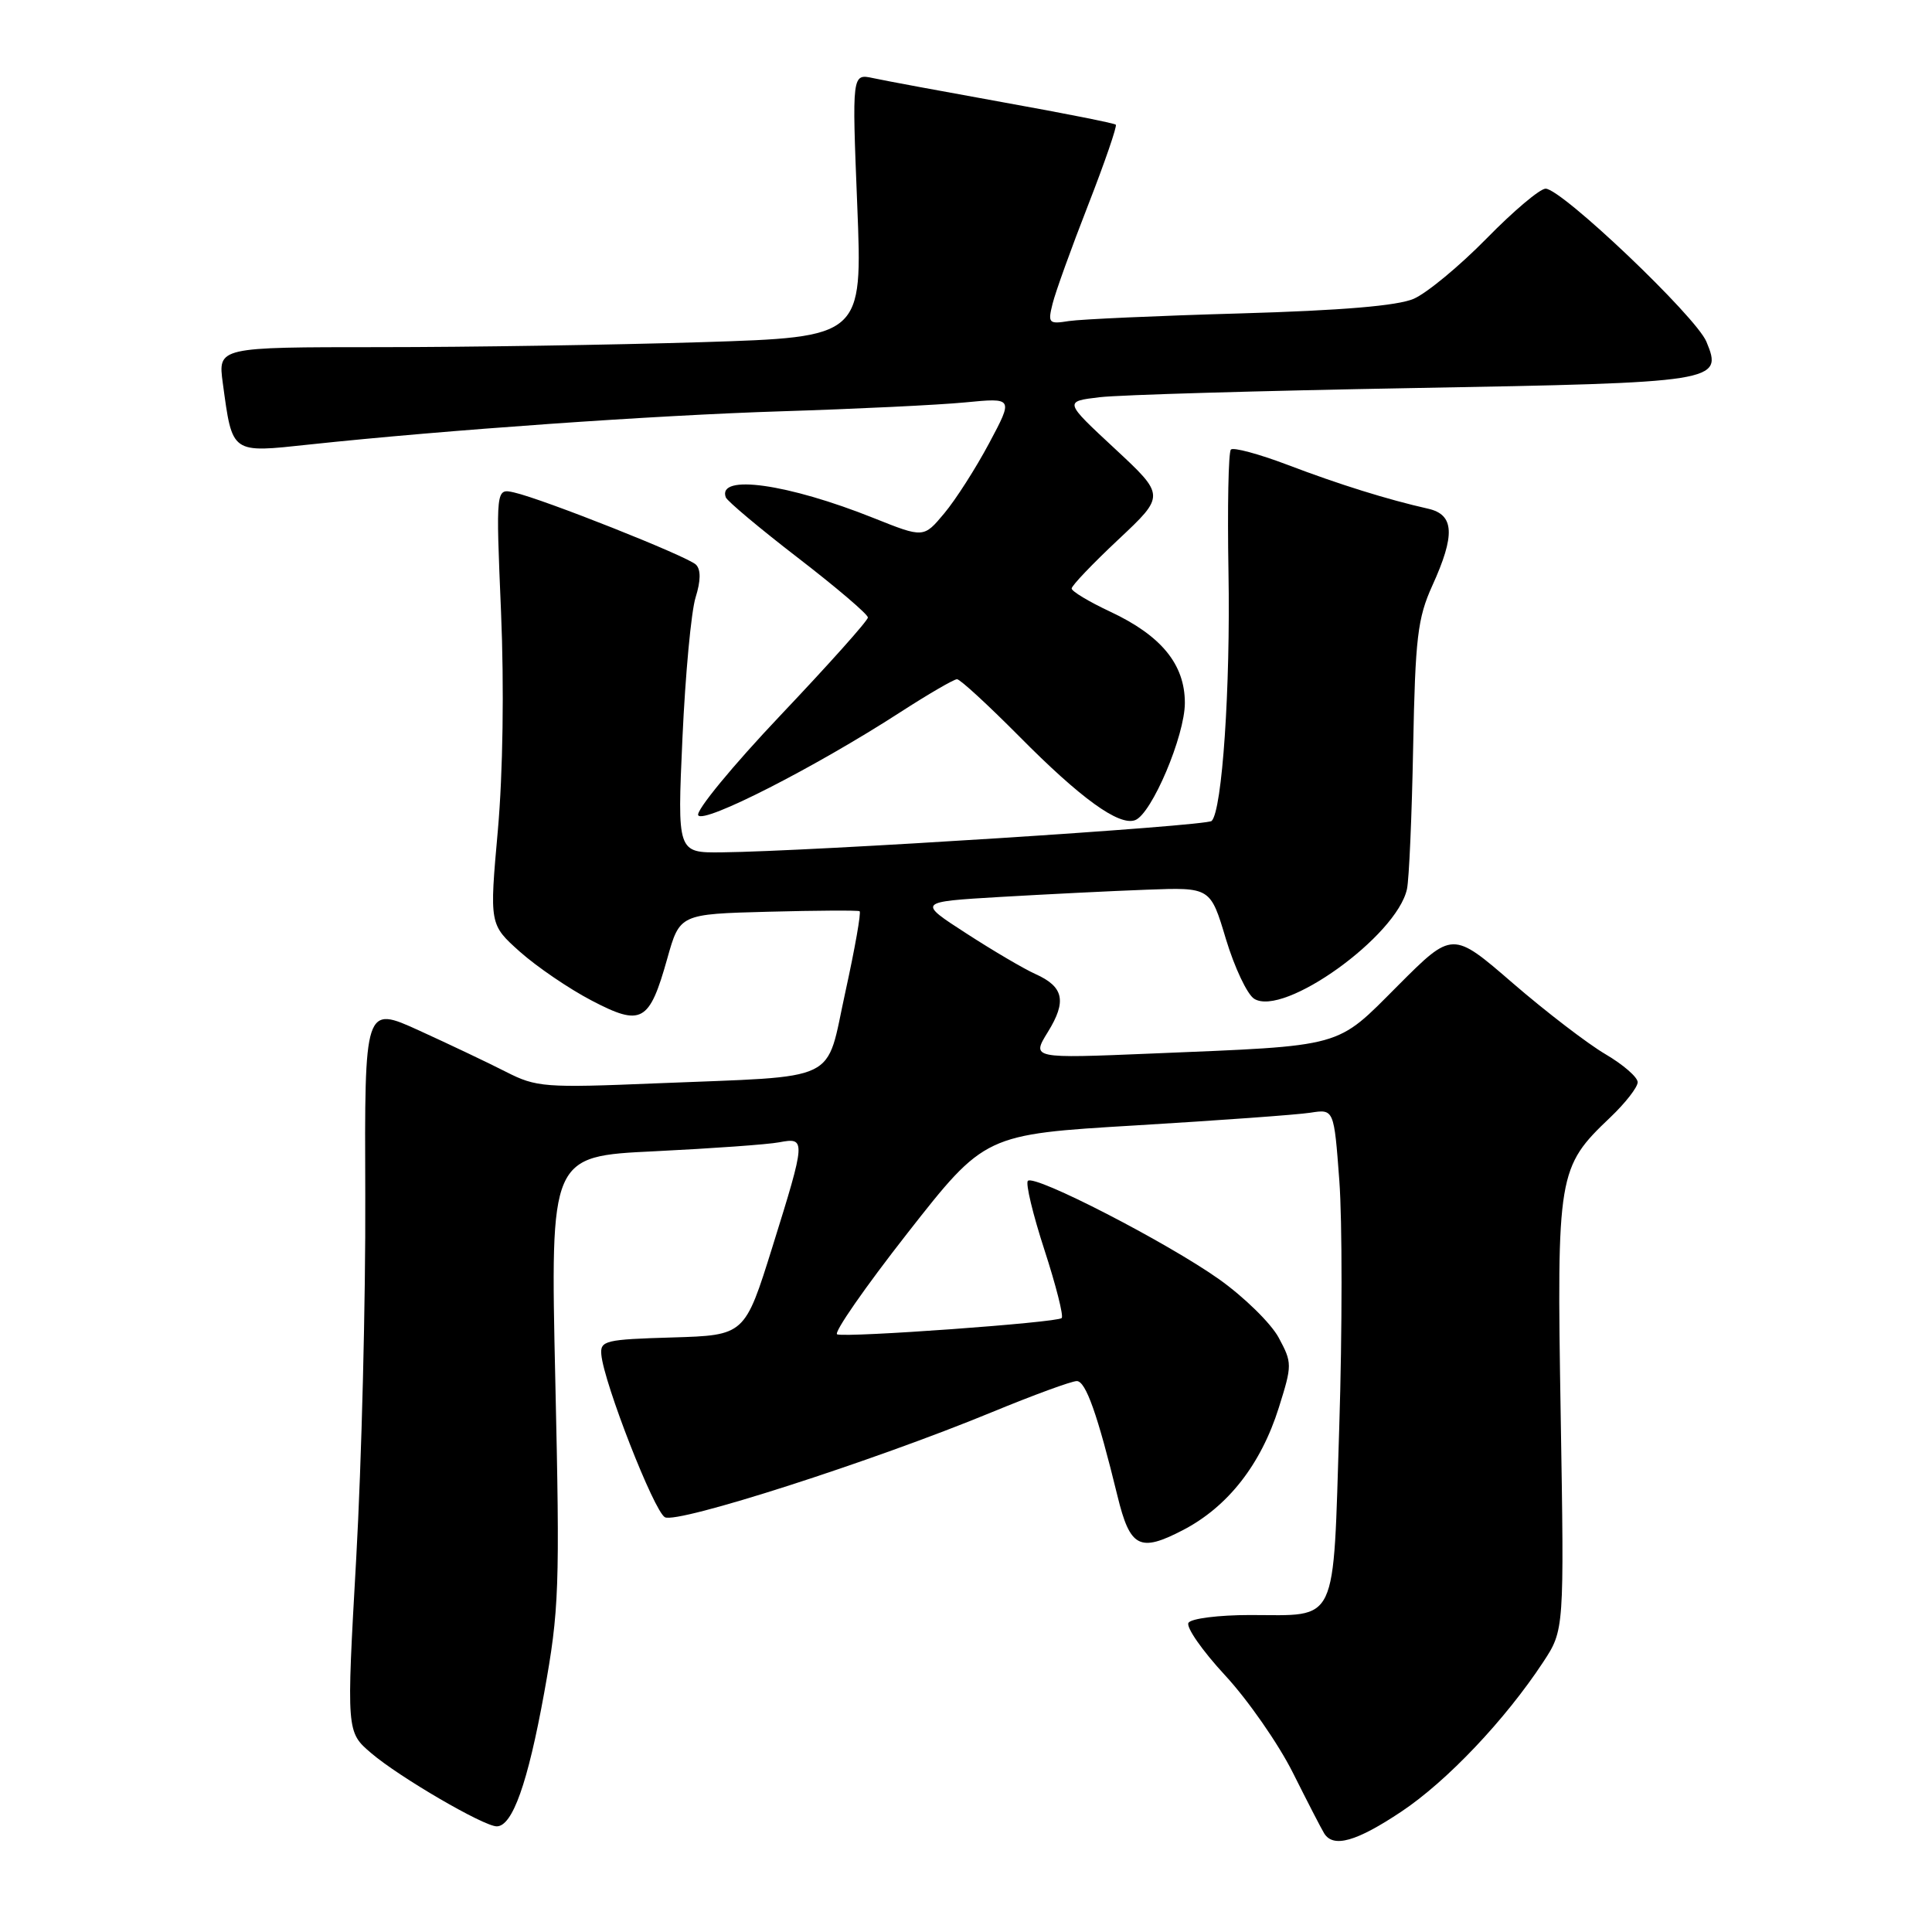 <?xml version="1.0" encoding="UTF-8" standalone="no"?>
<!DOCTYPE svg PUBLIC "-//W3C//DTD SVG 1.1//EN" "http://www.w3.org/Graphics/SVG/1.1/DTD/svg11.dtd" >
<svg xmlns="http://www.w3.org/2000/svg" xmlns:xlink="http://www.w3.org/1999/xlink" version="1.1" viewBox="0 0 256 256">
 <g >
 <path fill="currentColor"
d=" M 185.70 240.04 C 191.74 236.01 199.43 227.90 204.47 220.25 C 207.27 215.99 207.27 215.99 206.80 187.48 C 206.27 155.49 206.41 154.68 213.38 148.05 C 215.37 146.16 217.00 144.06 217.00 143.40 C 217.00 142.73 215.07 141.06 212.72 139.68 C 210.37 138.30 204.85 134.07 200.45 130.27 C 192.46 123.36 192.46 123.36 185.25 130.58 C 176.92 138.93 178.37 138.53 152.59 139.60 C 136.68 140.26 136.68 140.26 138.85 136.74 C 141.37 132.66 140.96 130.75 137.19 129.06 C 135.71 128.40 131.59 125.98 128.04 123.68 C 121.57 119.50 121.57 119.50 132.54 118.85 C 138.57 118.50 147.30 118.06 151.94 117.89 C 160.39 117.57 160.39 117.57 162.44 124.43 C 163.58 128.20 165.26 131.76 166.18 132.34 C 170.09 134.81 185.08 124.04 186.43 117.81 C 186.71 116.54 187.08 108.08 187.25 99.00 C 187.53 84.51 187.84 81.91 189.78 77.62 C 192.85 70.88 192.71 68.20 189.25 67.41 C 183.87 66.20 177.40 64.18 170.60 61.59 C 166.80 60.15 163.42 59.24 163.10 59.57 C 162.77 59.90 162.63 67.22 162.78 75.83 C 163.05 91.09 161.95 107.39 160.55 108.78 C 159.87 109.46 107.36 112.82 95.62 112.94 C 89.74 113.00 89.74 113.00 90.43 97.75 C 90.81 89.36 91.59 81.00 92.17 79.16 C 92.86 76.95 92.88 75.48 92.22 74.82 C 91.13 73.73 71.93 66.11 68.10 65.25 C 65.70 64.71 65.70 64.71 66.39 81.10 C 66.81 91.05 66.64 102.42 65.97 110.00 C 64.85 122.50 64.85 122.50 68.90 126.12 C 71.13 128.10 75.39 131.01 78.38 132.57 C 85.01 136.04 86.04 135.47 88.41 127.04 C 90.07 121.12 90.07 121.12 101.78 120.81 C 108.23 120.64 113.68 120.61 113.90 120.74 C 114.13 120.87 113.28 125.68 112.02 131.42 C 109.32 143.69 111.73 142.53 86.90 143.55 C 72.19 144.16 71.06 144.07 67.06 142.03 C 64.73 140.84 59.55 138.38 55.56 136.56 C 48.30 133.25 48.30 133.25 48.40 158.38 C 48.46 172.19 47.91 193.85 47.20 206.50 C 45.90 229.50 45.90 229.50 49.20 232.31 C 52.92 235.49 64.10 242.00 65.82 242.00 C 67.90 242.00 69.93 236.29 72.10 224.35 C 74.10 213.29 74.20 210.52 73.58 182.85 C 72.92 153.21 72.92 153.21 86.71 152.55 C 94.29 152.18 101.74 151.65 103.25 151.36 C 106.81 150.69 106.79 150.99 102.35 165.22 C 98.69 176.93 98.69 176.93 89.10 177.22 C 80.19 177.48 79.51 177.64 79.68 179.50 C 80.02 183.26 86.65 200.23 88.10 201.04 C 89.74 201.95 115.65 193.63 131.46 187.11 C 136.94 184.85 141.99 183.00 142.68 183.00 C 143.87 183.00 145.43 187.41 148.07 198.22 C 149.74 205.07 151.00 205.73 156.74 202.75 C 162.69 199.66 167.08 194.06 169.45 186.52 C 171.23 180.85 171.23 180.59 169.43 177.24 C 168.41 175.35 164.86 171.87 161.54 169.51 C 154.63 164.62 137.09 155.58 136.20 156.47 C 135.87 156.79 136.86 160.91 138.39 165.61 C 139.92 170.31 140.95 174.38 140.68 174.65 C 140.09 175.25 112.28 177.26 110.93 176.81 C 110.41 176.64 114.60 170.60 120.24 163.40 C 130.50 150.31 130.50 150.31 150.50 149.12 C 161.50 148.46 171.91 147.71 173.63 147.44 C 176.76 146.95 176.76 146.95 177.47 156.47 C 177.86 161.71 177.86 176.36 177.46 189.03 C 176.61 215.72 177.42 214.00 165.62 214.00 C 161.50 214.00 157.83 214.46 157.48 215.03 C 157.13 215.60 159.31 218.73 162.33 221.99 C 165.35 225.25 169.39 231.06 171.31 234.89 C 173.23 238.72 175.09 242.34 175.46 242.93 C 176.67 244.89 179.72 244.03 185.70 240.04 Z  M 119.28 94.38 C 123.01 91.97 126.40 90.00 126.81 90.00 C 127.22 90.00 130.91 93.40 135.03 97.55 C 143.18 105.79 148.29 109.49 150.42 108.67 C 152.62 107.82 157.00 97.49 157.00 93.14 C 157.00 88.03 153.88 84.22 147.09 81.04 C 144.29 79.73 142.00 78.35 142.00 77.98 C 142.00 77.60 144.79 74.68 148.20 71.48 C 154.40 65.66 154.40 65.66 147.69 59.42 C 140.98 53.19 140.98 53.19 145.74 52.63 C 148.36 52.32 167.02 51.78 187.22 51.42 C 227.68 50.70 228.32 50.60 226.11 45.28 C 224.73 41.94 206.92 25.00 204.80 25.00 C 204.05 25.00 200.53 27.97 196.97 31.61 C 193.41 35.24 189.07 38.83 187.33 39.59 C 185.19 40.52 177.78 41.14 164.33 41.53 C 153.42 41.84 143.21 42.30 141.64 42.54 C 138.96 42.97 138.83 42.82 139.47 40.25 C 139.84 38.74 141.96 32.86 144.18 27.18 C 146.39 21.51 148.04 16.71 147.85 16.52 C 147.66 16.33 140.97 15.00 133.00 13.57 C 125.03 12.13 117.24 10.69 115.69 10.35 C 112.89 9.75 112.89 9.75 113.59 27.21 C 114.29 44.67 114.29 44.67 92.98 45.34 C 81.26 45.70 62.05 46.00 50.28 46.00 C 28.88 46.00 28.88 46.00 29.52 50.75 C 30.81 60.21 30.55 60.02 41.00 58.90 C 58.97 56.98 86.86 55.02 103.50 54.50 C 113.40 54.19 124.38 53.66 127.89 53.32 C 134.28 52.70 134.28 52.70 131.07 58.72 C 129.30 62.04 126.63 66.22 125.12 68.02 C 122.39 71.29 122.39 71.29 115.78 68.65 C 104.38 64.09 95.01 62.77 96.17 65.90 C 96.35 66.39 100.66 70.01 105.75 73.93 C 110.84 77.85 115.00 81.40 115.00 81.82 C 115.00 82.24 109.79 88.06 103.43 94.77 C 97.07 101.48 92.16 107.45 92.52 108.03 C 93.24 109.20 108.02 101.66 119.28 94.38 Z "/>
</g>
</svg>